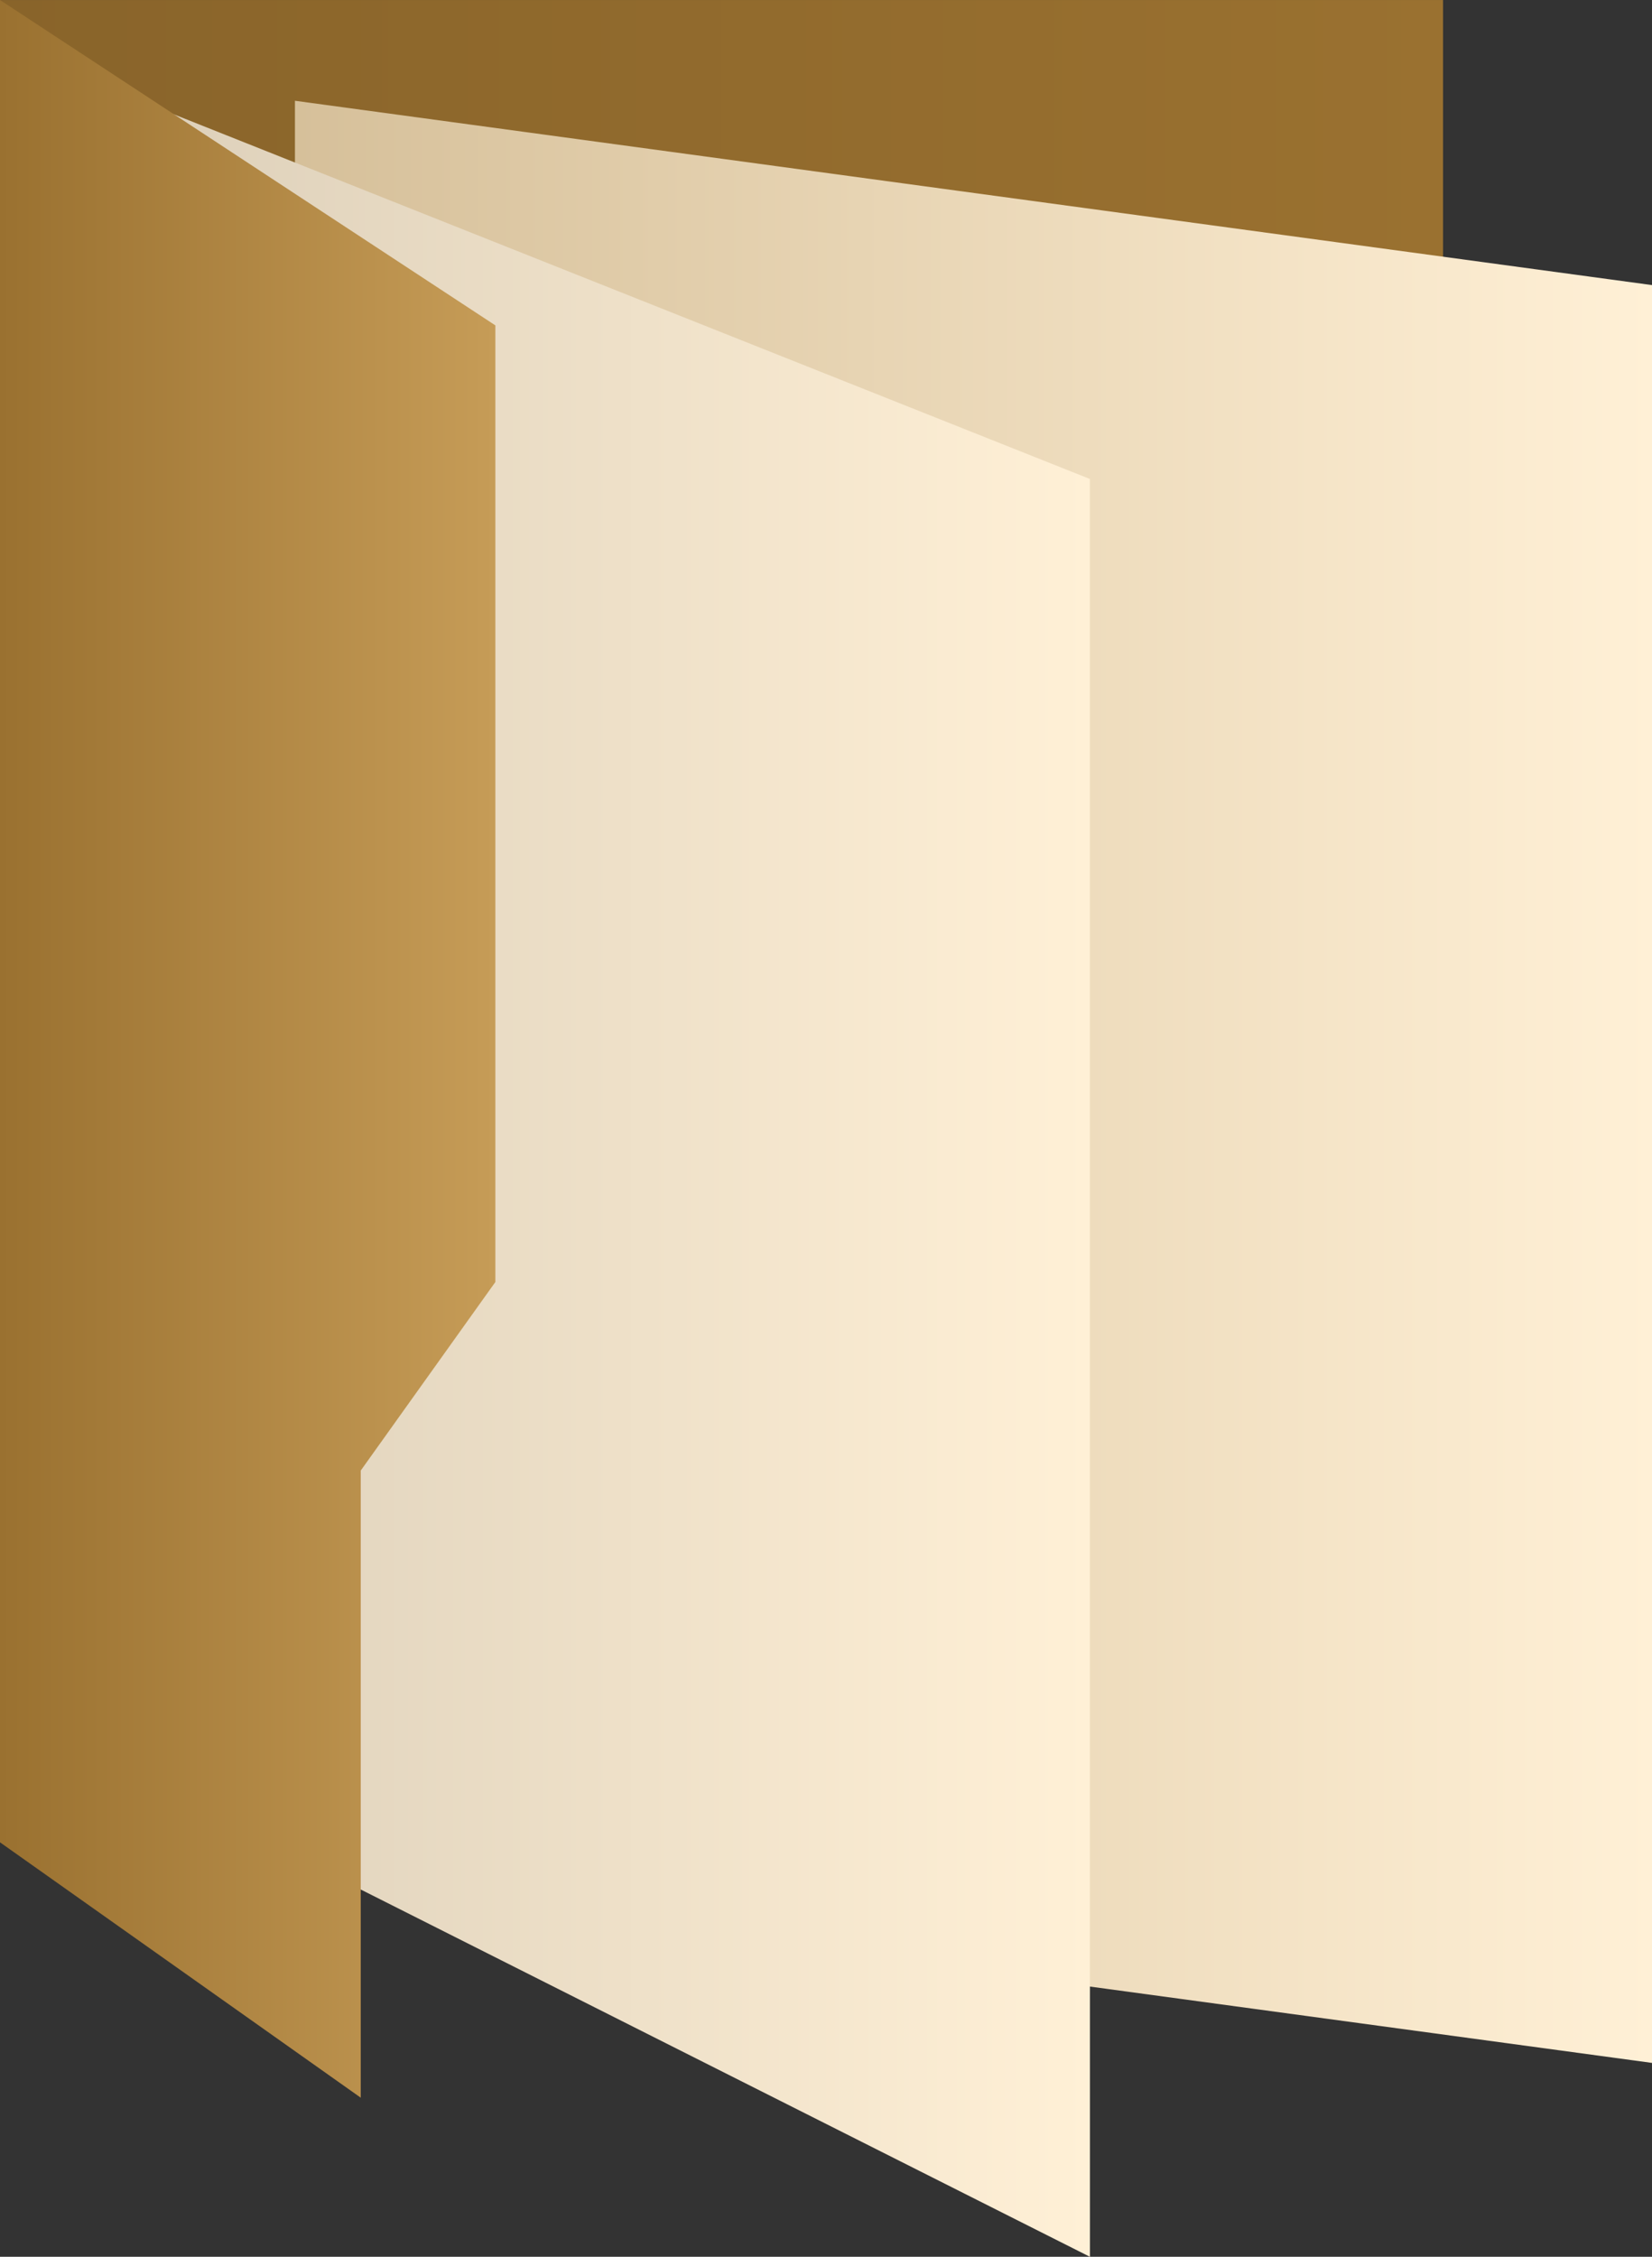 <svg version="1.1" xmlns="http://www.w3.org/2000/svg" xmlns:xlink="http://www.w3.org/1999/xlink" width="65.005" height="88.763" viewBox="0,0,65.005,88.763"><rect x="0" y="0" width="65.005" height="88.763" fill="#333333" stroke="none"/><defs><linearGradient x1="285.415" y1="166.727" x2="342.197" y2="166.727" gradientUnits="userSpaceOnUse" id="color-1"><stop offset="0" stop-color="#89642a"/><stop offset="1" stop-color="#9a7130"/></linearGradient><linearGradient x1="297.021" y1="173.047" x2="350.42" y2="173.047" gradientUnits="userSpaceOnUse" id="color-2"><stop offset="0" stop-color="#d6c09a"/><stop offset="1" stop-color="#fff0d6"/></linearGradient><linearGradient x1="292.191" y1="177.114" x2="328.303" y2="177.114" gradientUnits="userSpaceOnUse" id="color-3"><stop offset="0" stop-color="#ded1bb"/><stop offset="1" stop-color="#fff0d6"/></linearGradient><linearGradient x1="285.415" y1="171.749" x2="304.908" y2="171.749" gradientUnits="userSpaceOnUse" id="color-4"><stop offset="0" stop-color="#9a7130"/><stop offset="1" stop-color="#c69c57"/></linearGradient></defs><g transform="translate(-285.415,-130.497)"><g data-paper-data="{&quot;isPaintingLayer&quot;:true}" fill-rule="nonzero" stroke-width="0" stroke-linecap="butt" stroke-linejoin="miter" stroke-miterlimit="10" stroke-dasharray="" stroke-dashoffset="0" style="mix-blend-mode: normal"><path d="M285.415,202.958v-72.46h56.782v72.46z" fill="url(#color-1)" stroke="none"/><path d="M297.021,204.384v-69.924l53.399,7.25v69.924z" fill="url(#color-2)" stroke="#000000"/><path d="M292.191,201.079v-66.111l36.112,14.368v69.924z" fill="url(#color-3)" stroke="#000000"/><path d="M285.415,202.958v-72.46l19.492,12.797v37.625l-5.297,7.416v24.666z" fill="url(#color-4)" stroke="none"/></g></g></svg>